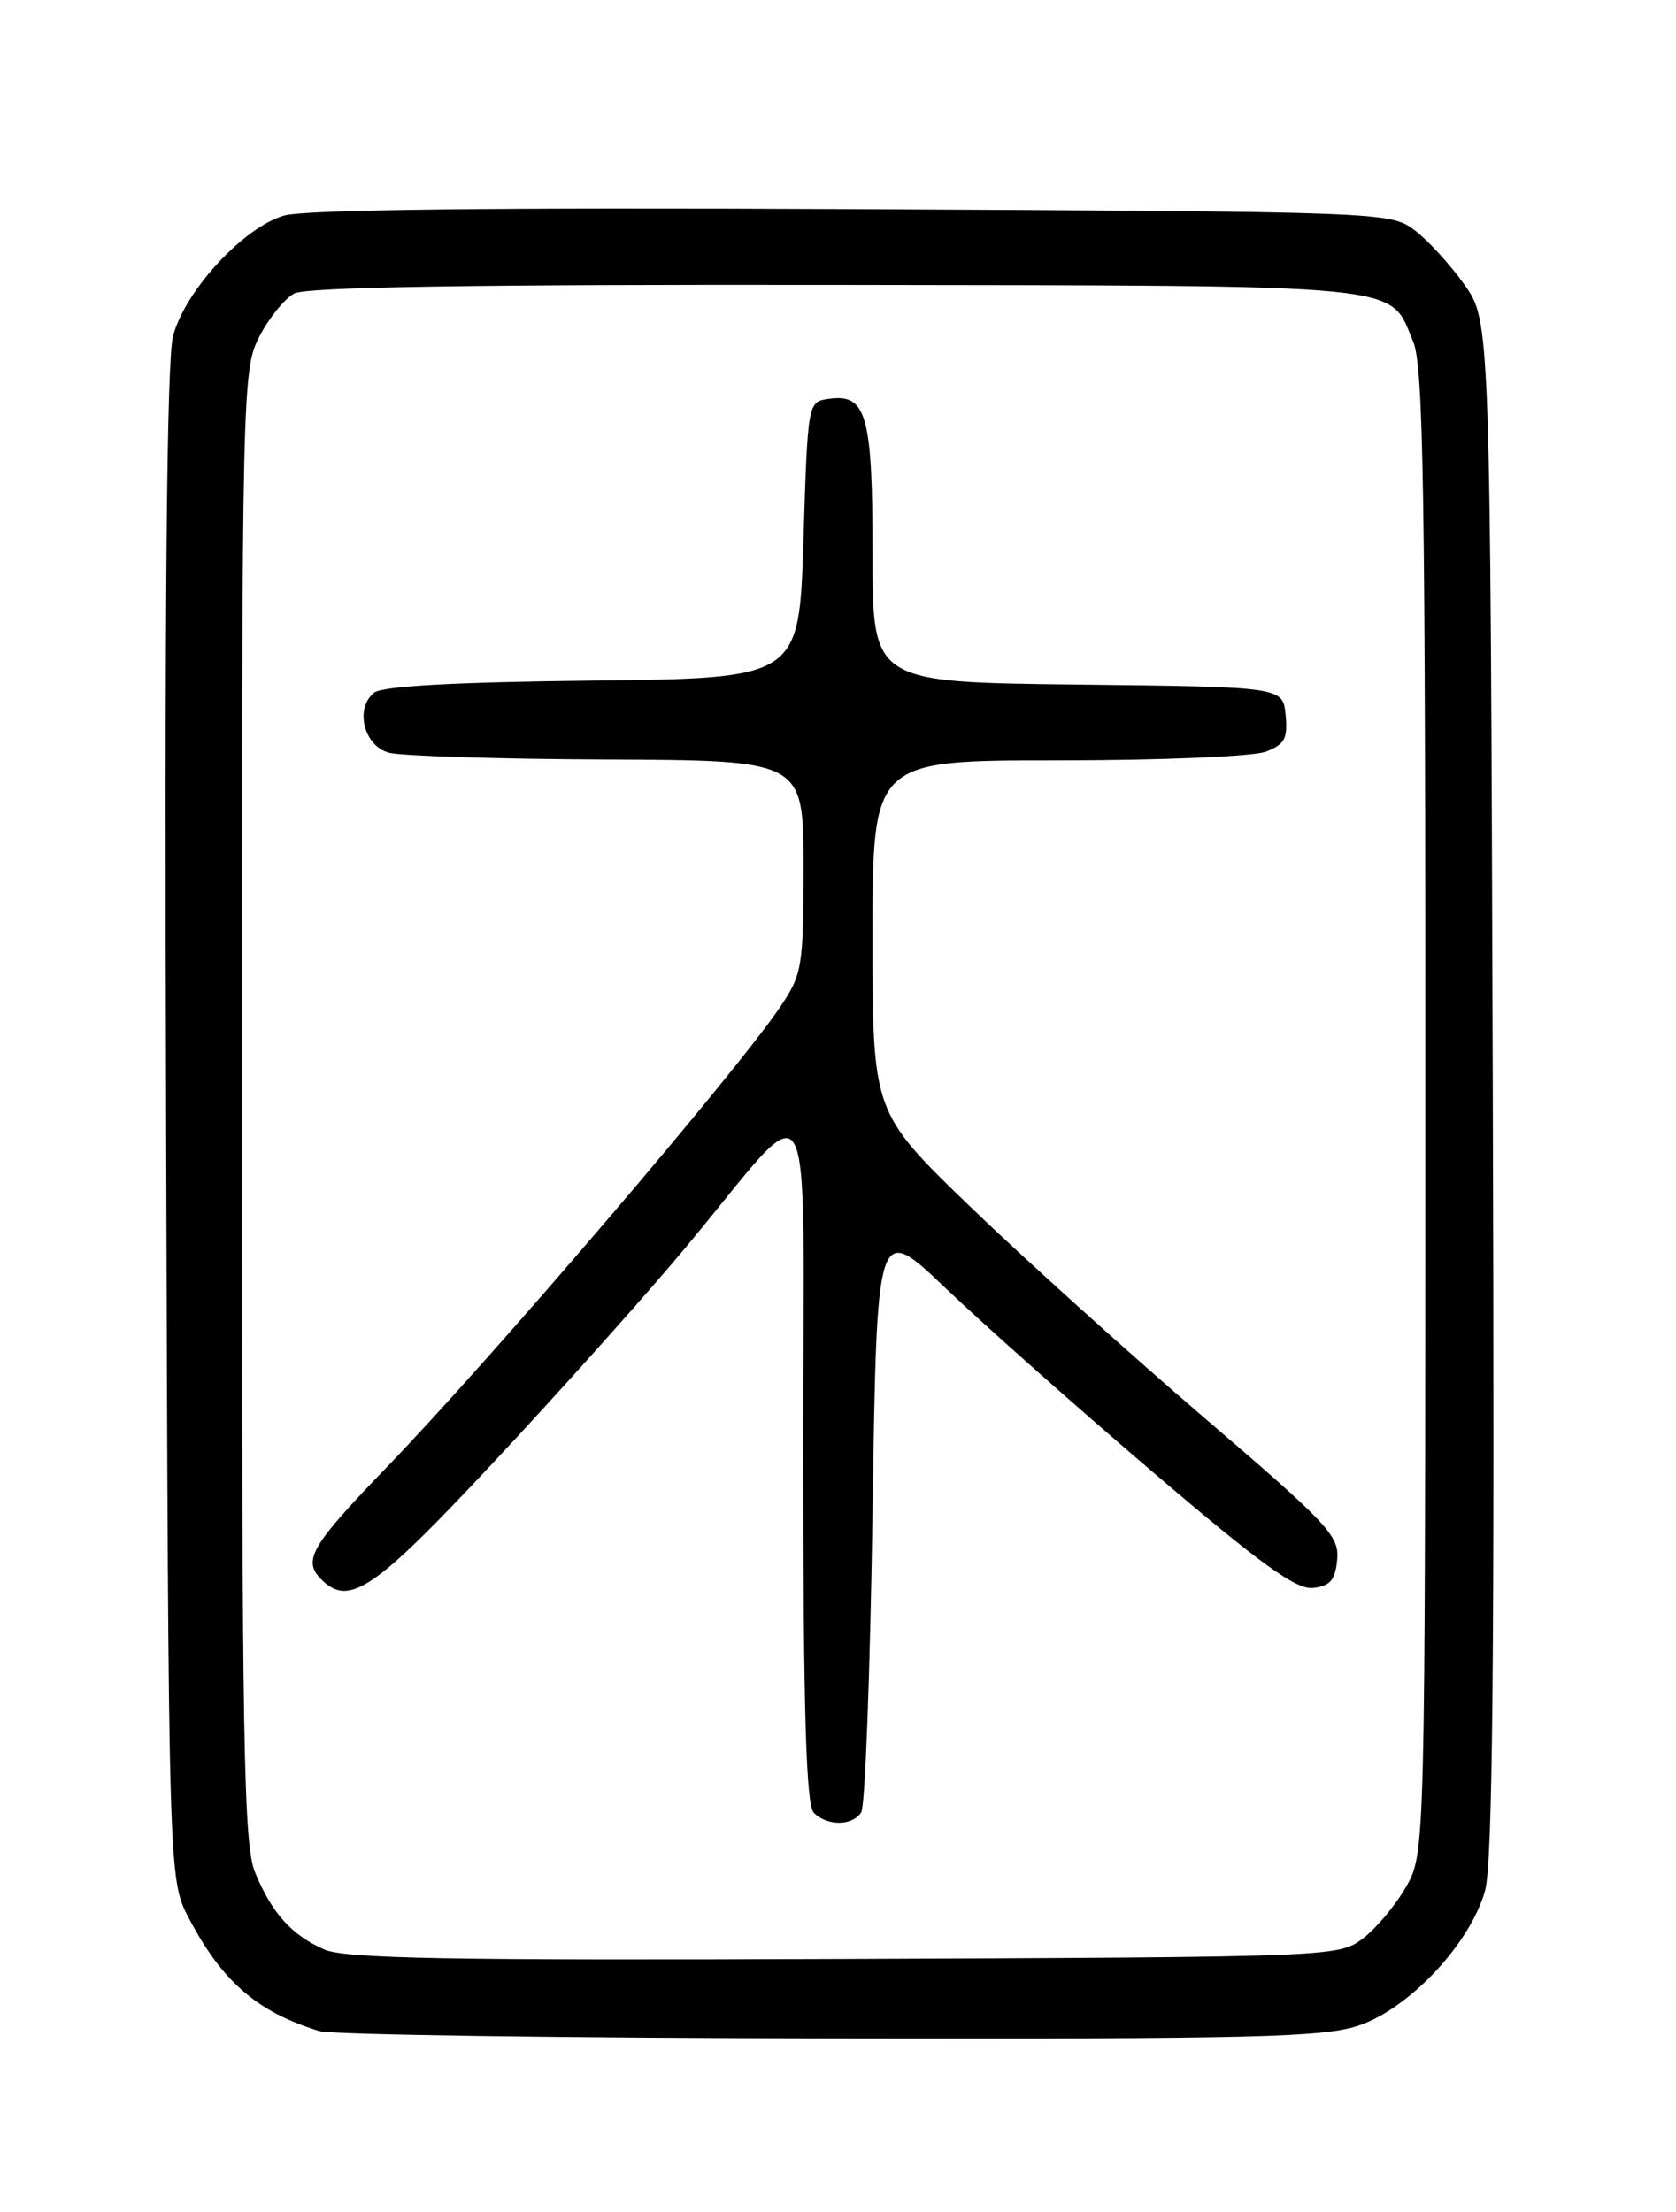 <?xml version="1.0" encoding="UTF-8" standalone="no"?>
<!DOCTYPE svg PUBLIC "-//W3C//DTD SVG 1.1//EN" "http://www.w3.org/Graphics/SVG/1.1/DTD/svg11.dtd" >
<svg xmlns="http://www.w3.org/2000/svg" xmlns:xlink="http://www.w3.org/1999/xlink" version="1.1" viewBox="0 0 194 256">
 <g >
 <path fill="currentColor"
d=" M 157.31 234.41 C 163.19 232.41 170.22 224.88 171.90 218.80 C 172.78 215.60 173.01 191.85 172.79 125.84 C 172.50 37.17 172.50 37.17 169.50 32.93 C 167.85 30.60 165.23 27.75 163.68 26.59 C 160.89 24.53 159.98 24.50 98.68 24.20 C 57.17 24.00 35.30 24.25 32.87 24.95 C 28.19 26.31 21.45 33.61 20.04 38.85 C 19.29 41.63 19.04 69.78 19.23 130.19 C 19.50 217.50 19.50 217.50 21.86 222.00 C 25.73 229.36 29.80 232.88 36.99 235.07 C 38.37 235.48 64.96 235.87 96.07 235.91 C 145.31 235.99 153.25 235.79 157.31 234.41 Z  M 37.50 225.61 C 33.74 223.93 31.50 221.45 29.54 216.75 C 28.19 213.53 28.00 202.29 28.00 127.99 C 28.00 44.85 28.05 42.83 30.00 38.99 C 31.11 36.83 32.93 34.58 34.05 33.97 C 35.47 33.22 54.64 32.91 96.76 32.97 C 163.90 33.07 160.75 32.76 163.58 39.55 C 164.77 42.38 165.00 56.95 164.98 128.72 C 164.97 214.50 164.97 214.50 162.73 218.41 C 161.51 220.55 159.23 223.25 157.68 224.41 C 154.90 226.47 153.97 226.50 97.68 226.72 C 51.74 226.90 39.91 226.68 37.50 225.61 Z  M 99.69 209.75 C 100.14 209.06 100.72 193.43 101.00 175.00 C 101.50 141.50 101.50 141.50 109.50 149.13 C 113.90 153.33 124.70 162.91 133.50 170.42 C 146.03 181.11 150.04 184.00 152.00 183.78 C 153.97 183.56 154.56 182.87 154.78 180.50 C 155.04 177.75 153.74 176.37 139.30 164.00 C 130.63 156.57 118.47 145.60 112.27 139.62 C 101.00 128.73 101.00 128.73 101.00 108.37 C 101.00 88.00 101.00 88.00 122.43 88.00 C 134.30 88.00 145.04 87.55 146.50 87.00 C 148.70 86.16 149.08 85.48 148.81 82.75 C 148.50 79.50 148.50 79.50 124.75 79.23 C 101.00 78.96 101.00 78.96 101.00 64.17 C 101.00 48.01 100.31 45.54 95.94 46.16 C 93.50 46.50 93.50 46.50 93.00 62.50 C 92.50 78.50 92.50 78.50 68.58 78.77 C 52.44 78.95 44.21 79.41 43.28 80.18 C 41.05 82.03 42.12 86.31 45.00 87.11 C 46.38 87.49 57.74 87.85 70.25 87.90 C 93.00 88.00 93.00 88.00 93.00 100.27 C 93.00 111.91 92.86 112.74 90.32 116.52 C 85.21 124.12 57.11 157.00 44.87 169.70 C 35.95 178.94 34.99 180.59 37.20 182.80 C 40.41 186.01 43.28 184.06 57.20 169.16 C 64.74 161.10 74.64 150.03 79.20 144.57 C 94.80 125.92 92.94 122.67 92.97 168.55 C 92.99 198.33 93.31 208.91 94.20 209.80 C 95.76 211.36 98.66 211.34 99.69 209.75 Z "/>
</g>
</svg>